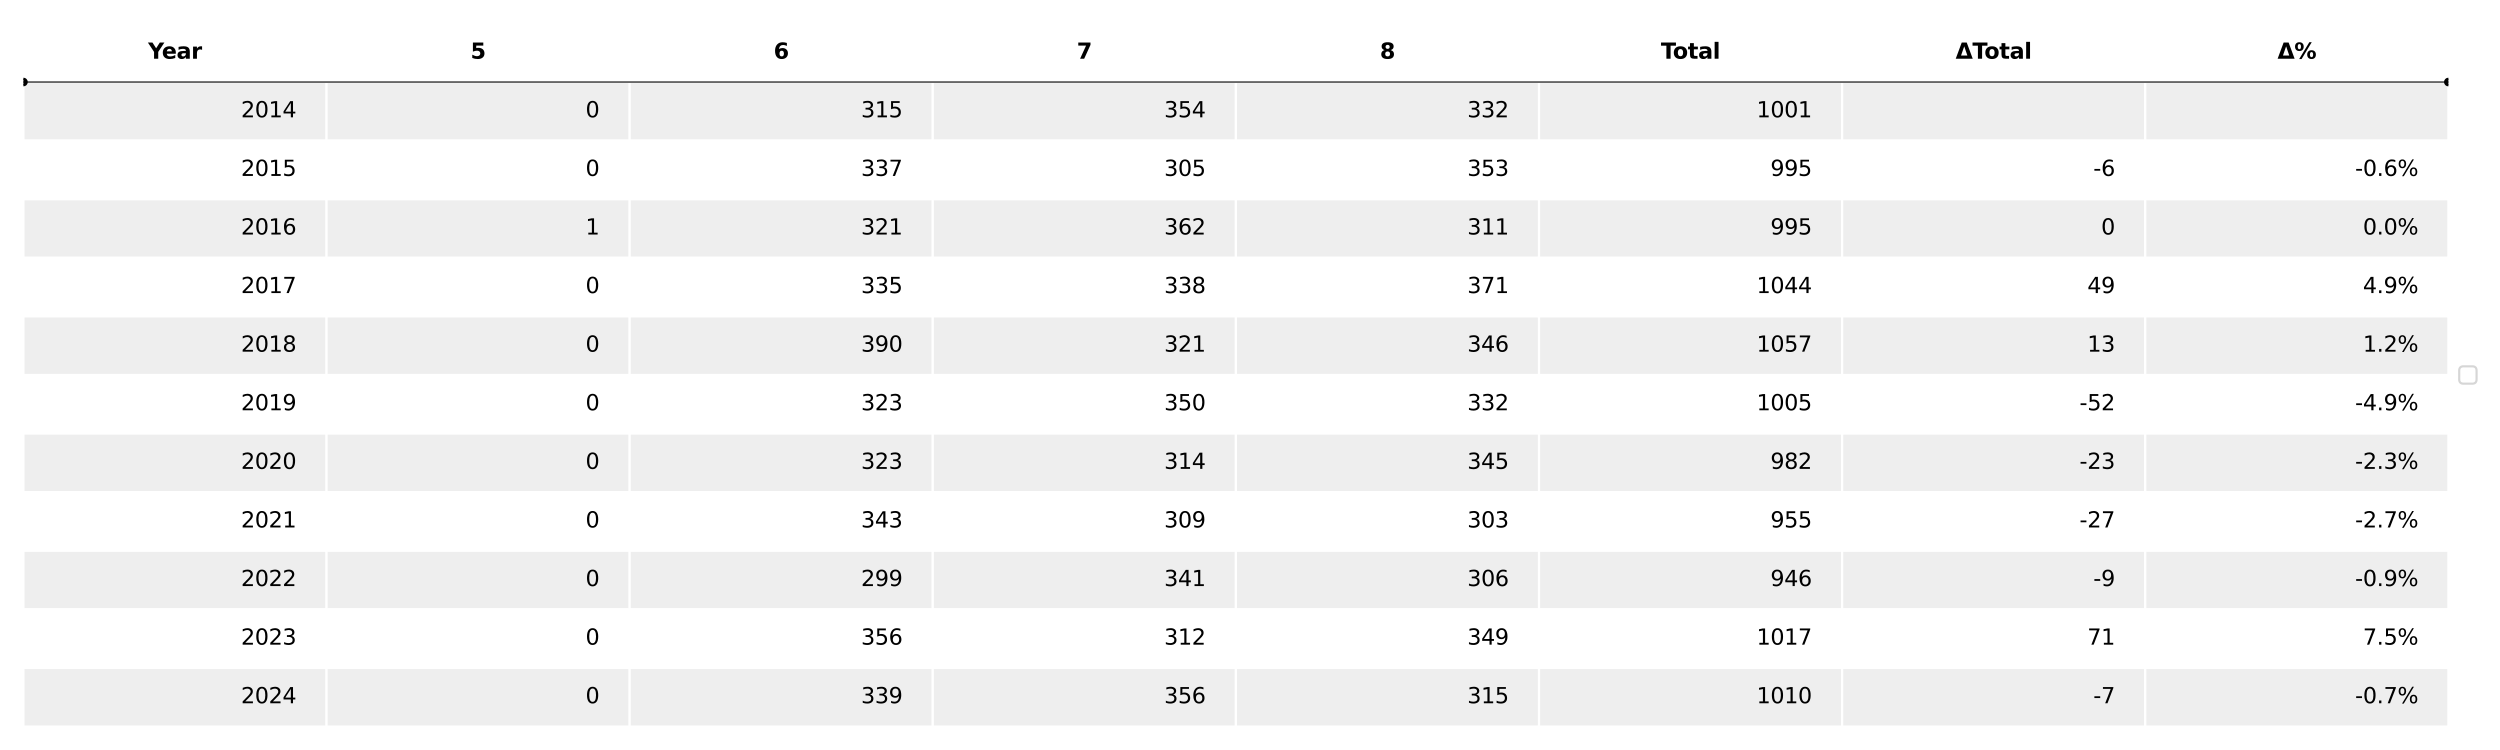 <?xml version="1.0" encoding="utf-8" standalone="no"?>
<!DOCTYPE svg PUBLIC "-//W3C//DTD SVG 1.1//EN"
  "http://www.w3.org/Graphics/SVG/1.1/DTD/svg11.dtd">
<svg xmlns:xlink="http://www.w3.org/1999/xlink" width="1152pt" height="345.6pt" viewBox="0 0 1152 345.6" xmlns="http://www.w3.org/2000/svg" version="1.1">
 <defs>
  <style type="text/css">*{stroke-linejoin: round; stroke-linecap: butt}</style>
 </defs>
 <g id="figure_1">
  <g id="patch_1">
   <path d="M 0 345.6 
L 1152 345.6 
L 1152 0 
L 0 0 
z
" style="fill: #ffffff"/>
  </g>
  <g id="axes_1">
   <g id="table_1">
    <g id="patch_2">
     <path d="M 10.8 37.8 
L 150.475 37.8 
L 150.475 10.8 
L 10.8 10.8 
z
" style="fill: #ffffff; stroke: #ffffff; stroke-linejoin: miter"/>
    </g>
    <g id="text_1">
     <!-- Year -->
     <g transform="translate(68.242 27.059) scale(0.1 -0.1)">
      <defs>
       <path id="DejaVuSans-Bold-59" d="M -63 4666 
L 1253 4666 
L 2316 3003 
L 3378 4666 
L 4697 4666 
L 2919 1966 
L 2919 0 
L 1716 0 
L 1716 1966 
L -63 4666 
z
" transform="scale(0.016)"/>
       <path id="DejaVuSans-Bold-65" d="M 4031 1759 
L 4031 1441 
L 1416 1441 
Q 1456 1047 1700 850 
Q 1944 653 2381 653 
Q 2734 653 3104 758 
Q 3475 863 3866 1075 
L 3866 213 
Q 3469 63 3072 -14 
Q 2675 -91 2278 -91 
Q 1328 -91 801 392 
Q 275 875 275 1747 
Q 275 2603 792 3093 
Q 1309 3584 2216 3584 
Q 3041 3584 3536 3087 
Q 4031 2591 4031 1759 
z
M 2881 2131 
Q 2881 2450 2695 2645 
Q 2509 2841 2209 2841 
Q 1884 2841 1681 2658 
Q 1478 2475 1428 2131 
L 2881 2131 
z
" transform="scale(0.016)"/>
       <path id="DejaVuSans-Bold-61" d="M 2106 1575 
Q 1756 1575 1579 1456 
Q 1403 1338 1403 1106 
Q 1403 894 1545 773 
Q 1688 653 1941 653 
Q 2256 653 2472 879 
Q 2688 1106 2688 1447 
L 2688 1575 
L 2106 1575 
z
M 3816 1997 
L 3816 0 
L 2688 0 
L 2688 519 
Q 2463 200 2181 54 
Q 1900 -91 1497 -91 
Q 953 -91 614 226 
Q 275 544 275 1050 
Q 275 1666 698 1953 
Q 1122 2241 2028 2241 
L 2688 2241 
L 2688 2328 
Q 2688 2594 2478 2717 
Q 2269 2841 1825 2841 
Q 1466 2841 1156 2769 
Q 847 2697 581 2553 
L 581 3406 
Q 941 3494 1303 3539 
Q 1666 3584 2028 3584 
Q 2975 3584 3395 3211 
Q 3816 2838 3816 1997 
z
" transform="scale(0.016)"/>
       <path id="DejaVuSans-Bold-72" d="M 3138 2547 
Q 2991 2616 2845 2648 
Q 2700 2681 2553 2681 
Q 2122 2681 1889 2404 
Q 1656 2128 1656 1613 
L 1656 0 
L 538 0 
L 538 3500 
L 1656 3500 
L 1656 2925 
Q 1872 3269 2151 3426 
Q 2431 3584 2822 3584 
Q 2878 3584 2943 3579 
Q 3009 3575 3134 3559 
L 3138 2547 
z
" transform="scale(0.016)"/>
      </defs>
      <use xlink:href="#DejaVuSans-Bold-59"/>
      <use xlink:href="#DejaVuSans-Bold-65" x="63.287"/>
      <use xlink:href="#DejaVuSans-Bold-61" x="131.109"/>
      <use xlink:href="#DejaVuSans-Bold-72" x="198.59"/>
     </g>
    </g>
    <g id="patch_3">
     <path d="M 150.475 37.8 
L 290.15 37.8 
L 290.15 10.8 
L 150.475 10.8 
z
" style="fill: #ffffff; stroke: #ffffff; stroke-linejoin: miter"/>
    </g>
    <g id="text_2">
     <!-- 5 -->
     <g transform="translate(216.834 27.059) scale(0.1 -0.1)">
      <defs>
       <path id="DejaVuSans-Bold-35" d="M 678 4666 
L 3669 4666 
L 3669 3781 
L 1638 3781 
L 1638 3059 
Q 1775 3097 1914 3117 
Q 2053 3138 2203 3138 
Q 3056 3138 3531 2711 
Q 4006 2284 4006 1522 
Q 4006 766 3489 337 
Q 2972 -91 2053 -91 
Q 1656 -91 1267 -14 
Q 878 63 494 219 
L 494 1166 
Q 875 947 1217 837 
Q 1559 728 1863 728 
Q 2300 728 2551 942 
Q 2803 1156 2803 1522 
Q 2803 1891 2551 2103 
Q 2300 2316 1863 2316 
Q 1603 2316 1309 2248 
Q 1016 2181 678 2041 
L 678 4666 
z
" transform="scale(0.016)"/>
      </defs>
      <use xlink:href="#DejaVuSans-Bold-35"/>
     </g>
    </g>
    <g id="patch_4">
     <path d="M 290.15 37.8 
L 429.825 37.8 
L 429.825 10.8 
L 290.15 10.8 
z
" style="fill: #ffffff; stroke: #ffffff; stroke-linejoin: miter"/>
    </g>
    <g id="text_3">
     <!-- 6 -->
     <g transform="translate(356.509 27.059) scale(0.1 -0.1)">
      <defs>
       <path id="DejaVuSans-Bold-36" d="M 2316 2303 
Q 2000 2303 1842 2098 
Q 1684 1894 1684 1484 
Q 1684 1075 1842 870 
Q 2000 666 2316 666 
Q 2634 666 2792 870 
Q 2950 1075 2950 1484 
Q 2950 1894 2792 2098 
Q 2634 2303 2316 2303 
z
M 3803 4544 
L 3803 3681 
Q 3506 3822 3243 3889 
Q 2981 3956 2731 3956 
Q 2194 3956 1894 3657 
Q 1594 3359 1544 2772 
Q 1750 2925 1990 3001 
Q 2231 3078 2516 3078 
Q 3231 3078 3670 2659 
Q 4109 2241 4109 1563 
Q 4109 813 3618 361 
Q 3128 -91 2303 -91 
Q 1394 -91 895 523 
Q 397 1138 397 2266 
Q 397 3422 980 4083 
Q 1563 4744 2578 4744 
Q 2900 4744 3203 4694 
Q 3506 4644 3803 4544 
z
" transform="scale(0.016)"/>
      </defs>
      <use xlink:href="#DejaVuSans-Bold-36"/>
     </g>
    </g>
    <g id="patch_5">
     <path d="M 429.825 37.8 
L 569.5 37.8 
L 569.5 10.8 
L 429.825 10.8 
z
" style="fill: #ffffff; stroke: #ffffff; stroke-linejoin: miter"/>
    </g>
    <g id="text_4">
     <!-- 7 -->
     <g transform="translate(496.184 27.059) scale(0.1 -0.1)">
      <defs>
       <path id="DejaVuSans-Bold-37" d="M 428 4666 
L 3944 4666 
L 3944 3988 
L 2125 0 
L 953 0 
L 2675 3781 
L 428 3781 
L 428 4666 
z
" transform="scale(0.016)"/>
      </defs>
      <use xlink:href="#DejaVuSans-Bold-37"/>
     </g>
    </g>
    <g id="patch_6">
     <path d="M 569.5 37.8 
L 709.175 37.8 
L 709.175 10.8 
L 569.5 10.8 
z
" style="fill: #ffffff; stroke: #ffffff; stroke-linejoin: miter"/>
    </g>
    <g id="text_5">
     <!-- 8 -->
     <g transform="translate(635.859 27.059) scale(0.1 -0.1)">
      <defs>
       <path id="DejaVuSans-Bold-38" d="M 2228 2088 
Q 1891 2088 1709 1903 
Q 1528 1719 1528 1375 
Q 1528 1031 1709 848 
Q 1891 666 2228 666 
Q 2563 666 2741 848 
Q 2919 1031 2919 1375 
Q 2919 1722 2741 1905 
Q 2563 2088 2228 2088 
z
M 1350 2484 
Q 925 2613 709 2878 
Q 494 3144 494 3541 
Q 494 4131 934 4440 
Q 1375 4750 2228 4750 
Q 3075 4750 3515 4442 
Q 3956 4134 3956 3541 
Q 3956 3144 3739 2878 
Q 3522 2613 3097 2484 
Q 3572 2353 3814 2058 
Q 4056 1763 4056 1313 
Q 4056 619 3595 264 
Q 3134 -91 2228 -91 
Q 1319 -91 855 264 
Q 391 619 391 1313 
Q 391 1763 633 2058 
Q 875 2353 1350 2484 
z
M 1631 3419 
Q 1631 3141 1786 2991 
Q 1941 2841 2228 2841 
Q 2509 2841 2662 2991 
Q 2816 3141 2816 3419 
Q 2816 3697 2662 3845 
Q 2509 3994 2228 3994 
Q 1941 3994 1786 3844 
Q 1631 3694 1631 3419 
z
" transform="scale(0.016)"/>
      </defs>
      <use xlink:href="#DejaVuSans-Bold-38"/>
     </g>
    </g>
    <g id="patch_7">
     <path d="M 709.175 37.8 
L 848.85 37.8 
L 848.85 10.8 
L 709.175 10.8 
z
" style="fill: #ffffff; stroke: #ffffff; stroke-linejoin: miter"/>
    </g>
    <g id="text_6">
     <!-- Total -->
     <g transform="translate(765.351 27.059) scale(0.1 -0.1)">
      <defs>
       <path id="DejaVuSans-Bold-54" d="M 31 4666 
L 4331 4666 
L 4331 3756 
L 2784 3756 
L 2784 0 
L 1581 0 
L 1581 3756 
L 31 3756 
L 31 4666 
z
" transform="scale(0.016)"/>
       <path id="DejaVuSans-Bold-6f" d="M 2203 2784 
Q 1831 2784 1636 2517 
Q 1441 2250 1441 1747 
Q 1441 1244 1636 976 
Q 1831 709 2203 709 
Q 2569 709 2762 976 
Q 2956 1244 2956 1747 
Q 2956 2250 2762 2517 
Q 2569 2784 2203 2784 
z
M 2203 3584 
Q 3106 3584 3614 3096 
Q 4122 2609 4122 1747 
Q 4122 884 3614 396 
Q 3106 -91 2203 -91 
Q 1297 -91 786 396 
Q 275 884 275 1747 
Q 275 2609 786 3096 
Q 1297 3584 2203 3584 
z
" transform="scale(0.016)"/>
       <path id="DejaVuSans-Bold-74" d="M 1759 4494 
L 1759 3500 
L 2913 3500 
L 2913 2700 
L 1759 2700 
L 1759 1216 
Q 1759 972 1856 886 
Q 1953 800 2241 800 
L 2816 800 
L 2816 0 
L 1856 0 
Q 1194 0 917 276 
Q 641 553 641 1216 
L 641 2700 
L 84 2700 
L 84 3500 
L 641 3500 
L 641 4494 
L 1759 4494 
z
" transform="scale(0.016)"/>
       <path id="DejaVuSans-Bold-6c" d="M 538 4863 
L 1656 4863 
L 1656 0 
L 538 0 
L 538 4863 
z
" transform="scale(0.016)"/>
      </defs>
      <use xlink:href="#DejaVuSans-Bold-54"/>
      <use xlink:href="#DejaVuSans-Bold-6f" x="54.963"/>
      <use xlink:href="#DejaVuSans-Bold-74" x="123.664"/>
      <use xlink:href="#DejaVuSans-Bold-61" x="171.467"/>
      <use xlink:href="#DejaVuSans-Bold-6c" x="238.947"/>
     </g>
    </g>
    <g id="patch_8">
     <path d="M 848.85 37.8 
L 988.525 37.8 
L 988.525 10.8 
L 848.85 10.8 
z
" style="fill: #ffffff; stroke: #ffffff; stroke-linejoin: miter"/>
    </g>
    <g id="text_7">
     <!-- ΔTotal -->
     <g transform="translate(901.156 27.059) scale(0.1 -0.1)">
      <defs>
       <path id="DejaVuSans-Bold-394" d="M 4922 0 
L 31 0 
L 1759 4666 
L 3194 4666 
L 4922 0 
z
M 1559 909 
L 3384 909 
L 2478 3572 
L 1559 909 
z
" transform="scale(0.016)"/>
      </defs>
      <use xlink:href="#DejaVuSans-Bold-394"/>
      <use xlink:href="#DejaVuSans-Bold-54" x="77.393"/>
      <use xlink:href="#DejaVuSans-Bold-6f" x="132.355"/>
      <use xlink:href="#DejaVuSans-Bold-74" x="201.057"/>
      <use xlink:href="#DejaVuSans-Bold-61" x="248.859"/>
      <use xlink:href="#DejaVuSans-Bold-6c" x="316.34"/>
     </g>
    </g>
    <g id="patch_9">
     <path d="M 988.525 37.8 
L 1128.2 37.8 
L 1128.2 10.8 
L 988.525 10.8 
z
" style="fill: #ffffff; stroke: #ffffff; stroke-linejoin: miter"/>
    </g>
    <g id="text_8">
     <!-- Δ% -->
     <g transform="translate(1049.483 27.059) scale(0.1 -0.1)">
      <defs>
       <path id="DejaVuSans-Bold-25" d="M 4959 1925 
Q 4738 1925 4616 1733 
Q 4494 1541 4494 1184 
Q 4494 825 4614 633 
Q 4734 441 4959 441 
Q 5184 441 5303 633 
Q 5422 825 5422 1184 
Q 5422 1541 5301 1733 
Q 5181 1925 4959 1925 
z
M 4959 2450 
Q 5541 2450 5875 2112 
Q 6209 1775 6209 1184 
Q 6209 594 5875 251 
Q 5541 -91 4959 -91 
Q 4378 -91 4042 251 
Q 3706 594 3706 1184 
Q 3706 1772 4042 2111 
Q 4378 2450 4959 2450 
z
M 2094 -91 
L 1403 -91 
L 4319 4750 
L 5013 4750 
L 2094 -91 
z
M 1453 4750 
Q 2034 4750 2367 4411 
Q 2700 4072 2700 3481 
Q 2700 2891 2367 2550 
Q 2034 2209 1453 2209 
Q 872 2209 539 2550 
Q 206 2891 206 3481 
Q 206 4072 539 4411 
Q 872 4750 1453 4750 
z
M 1453 4225 
Q 1228 4225 1106 4031 
Q 984 3838 984 3481 
Q 984 3122 1106 2926 
Q 1228 2731 1453 2731 
Q 1678 2731 1798 2926 
Q 1919 3122 1919 3481 
Q 1919 3838 1797 4031 
Q 1675 4225 1453 4225 
z
" transform="scale(0.016)"/>
      </defs>
      <use xlink:href="#DejaVuSans-Bold-394"/>
      <use xlink:href="#DejaVuSans-Bold-25" x="77.393"/>
     </g>
    </g>
    <g id="patch_10">
     <path d="M 10.8 64.8 
L 150.475 64.8 
L 150.475 37.8 
L 10.8 37.8 
z
" style="fill: #eeeeee; stroke: #ffffff; stroke-linejoin: miter"/>
    </g>
    <g id="text_9">
     <!-- 2014 -->
     <g transform="translate(111.058 54.059) scale(0.1 -0.1)">
      <defs>
       <path id="DejaVuSans-32" d="M 1228 531 
L 3431 531 
L 3431 0 
L 469 0 
L 469 531 
Q 828 903 1448 1529 
Q 2069 2156 2228 2338 
Q 2531 2678 2651 2914 
Q 2772 3150 2772 3378 
Q 2772 3750 2511 3984 
Q 2250 4219 1831 4219 
Q 1534 4219 1204 4116 
Q 875 4013 500 3803 
L 500 4441 
Q 881 4594 1212 4672 
Q 1544 4750 1819 4750 
Q 2544 4750 2975 4387 
Q 3406 4025 3406 3419 
Q 3406 3131 3298 2873 
Q 3191 2616 2906 2266 
Q 2828 2175 2409 1742 
Q 1991 1309 1228 531 
z
" transform="scale(0.016)"/>
       <path id="DejaVuSans-30" d="M 2034 4250 
Q 1547 4250 1301 3770 
Q 1056 3291 1056 2328 
Q 1056 1369 1301 889 
Q 1547 409 2034 409 
Q 2525 409 2770 889 
Q 3016 1369 3016 2328 
Q 3016 3291 2770 3770 
Q 2525 4250 2034 4250 
z
M 2034 4750 
Q 2819 4750 3233 4129 
Q 3647 3509 3647 2328 
Q 3647 1150 3233 529 
Q 2819 -91 2034 -91 
Q 1250 -91 836 529 
Q 422 1150 422 2328 
Q 422 3509 836 4129 
Q 1250 4750 2034 4750 
z
" transform="scale(0.016)"/>
       <path id="DejaVuSans-31" d="M 794 531 
L 1825 531 
L 1825 4091 
L 703 3866 
L 703 4441 
L 1819 4666 
L 2450 4666 
L 2450 531 
L 3481 531 
L 3481 0 
L 794 0 
L 794 531 
z
" transform="scale(0.016)"/>
       <path id="DejaVuSans-34" d="M 2419 4116 
L 825 1625 
L 2419 1625 
L 2419 4116 
z
M 2253 4666 
L 3047 4666 
L 3047 1625 
L 3713 1625 
L 3713 1100 
L 3047 1100 
L 3047 0 
L 2419 0 
L 2419 1100 
L 313 1100 
L 313 1709 
L 2253 4666 
z
" transform="scale(0.016)"/>
      </defs>
      <use xlink:href="#DejaVuSans-32"/>
      <use xlink:href="#DejaVuSans-30" x="63.623"/>
      <use xlink:href="#DejaVuSans-31" x="127.246"/>
      <use xlink:href="#DejaVuSans-34" x="190.869"/>
     </g>
    </g>
    <g id="patch_11">
     <path d="M 150.475 64.8 
L 290.15 64.8 
L 290.15 37.8 
L 150.475 37.8 
z
" style="fill: #eeeeee; stroke: #ffffff; stroke-linejoin: miter"/>
    </g>
    <g id="text_10">
     <!-- 0 -->
     <g transform="translate(269.82 54.059) scale(0.1 -0.1)">
      <use xlink:href="#DejaVuSans-30"/>
     </g>
    </g>
    <g id="patch_12">
     <path d="M 290.15 64.8 
L 429.825 64.8 
L 429.825 37.8 
L 290.15 37.8 
z
" style="fill: #eeeeee; stroke: #ffffff; stroke-linejoin: miter"/>
    </g>
    <g id="text_11">
     <!-- 315 -->
     <g transform="translate(396.77 54.059) scale(0.1 -0.1)">
      <defs>
       <path id="DejaVuSans-33" d="M 2597 2516 
Q 3050 2419 3304 2112 
Q 3559 1806 3559 1356 
Q 3559 666 3084 287 
Q 2609 -91 1734 -91 
Q 1441 -91 1130 -33 
Q 819 25 488 141 
L 488 750 
Q 750 597 1062 519 
Q 1375 441 1716 441 
Q 2309 441 2620 675 
Q 2931 909 2931 1356 
Q 2931 1769 2642 2001 
Q 2353 2234 1838 2234 
L 1294 2234 
L 1294 2753 
L 1863 2753 
Q 2328 2753 2575 2939 
Q 2822 3125 2822 3475 
Q 2822 3834 2567 4026 
Q 2313 4219 1838 4219 
Q 1578 4219 1281 4162 
Q 984 4106 628 3988 
L 628 4550 
Q 988 4650 1302 4700 
Q 1616 4750 1894 4750 
Q 2613 4750 3031 4423 
Q 3450 4097 3450 3541 
Q 3450 3153 3228 2886 
Q 3006 2619 2597 2516 
z
" transform="scale(0.016)"/>
       <path id="DejaVuSans-35" d="M 691 4666 
L 3169 4666 
L 3169 4134 
L 1269 4134 
L 1269 2991 
Q 1406 3038 1543 3061 
Q 1681 3084 1819 3084 
Q 2600 3084 3056 2656 
Q 3513 2228 3513 1497 
Q 3513 744 3044 326 
Q 2575 -91 1722 -91 
Q 1428 -91 1123 -41 
Q 819 9 494 109 
L 494 744 
Q 775 591 1075 516 
Q 1375 441 1709 441 
Q 2250 441 2565 725 
Q 2881 1009 2881 1497 
Q 2881 1984 2565 2268 
Q 2250 2553 1709 2553 
Q 1456 2553 1204 2497 
Q 953 2441 691 2322 
L 691 4666 
z
" transform="scale(0.016)"/>
      </defs>
      <use xlink:href="#DejaVuSans-33"/>
      <use xlink:href="#DejaVuSans-31" x="63.623"/>
      <use xlink:href="#DejaVuSans-35" x="127.246"/>
     </g>
    </g>
    <g id="patch_13">
     <path d="M 429.825 64.8 
L 569.5 64.8 
L 569.5 37.8 
L 429.825 37.8 
z
" style="fill: #eeeeee; stroke: #ffffff; stroke-linejoin: miter"/>
    </g>
    <g id="text_12">
     <!-- 354 -->
     <g transform="translate(536.445 54.059) scale(0.1 -0.1)">
      <use xlink:href="#DejaVuSans-33"/>
      <use xlink:href="#DejaVuSans-35" x="63.623"/>
      <use xlink:href="#DejaVuSans-34" x="127.246"/>
     </g>
    </g>
    <g id="patch_14">
     <path d="M 569.5 64.8 
L 709.175 64.8 
L 709.175 37.8 
L 569.5 37.8 
z
" style="fill: #eeeeee; stroke: #ffffff; stroke-linejoin: miter"/>
    </g>
    <g id="text_13">
     <!-- 332 -->
     <g transform="translate(676.12 54.059) scale(0.1 -0.1)">
      <use xlink:href="#DejaVuSans-33"/>
      <use xlink:href="#DejaVuSans-33" x="63.623"/>
      <use xlink:href="#DejaVuSans-32" x="127.246"/>
     </g>
    </g>
    <g id="patch_15">
     <path d="M 709.175 64.8 
L 848.85 64.8 
L 848.85 37.8 
L 709.175 37.8 
z
" style="fill: #eeeeee; stroke: #ffffff; stroke-linejoin: miter"/>
    </g>
    <g id="text_14">
     <!-- 1001 -->
     <g transform="translate(809.433 54.059) scale(0.1 -0.1)">
      <use xlink:href="#DejaVuSans-31"/>
      <use xlink:href="#DejaVuSans-30" x="63.623"/>
      <use xlink:href="#DejaVuSans-30" x="127.246"/>
      <use xlink:href="#DejaVuSans-31" x="190.869"/>
     </g>
    </g>
    <g id="patch_16">
     <path d="M 848.85 64.8 
L 988.525 64.8 
L 988.525 37.8 
L 848.85 37.8 
z
" style="fill: #eeeeee; stroke: #ffffff; stroke-linejoin: miter"/>
    </g>
    <g id="patch_17">
     <path d="M 988.525 64.8 
L 1128.2 64.8 
L 1128.2 37.8 
L 988.525 37.8 
z
" style="fill: #eeeeee; stroke: #ffffff; stroke-linejoin: miter"/>
    </g>
    <g id="patch_18">
     <path d="M 10.8 91.8 
L 150.475 91.8 
L 150.475 64.8 
L 10.8 64.8 
z
" style="fill: #ffffff; stroke: #ffffff; stroke-linejoin: miter"/>
    </g>
    <g id="text_15">
     <!-- 2015 -->
     <g transform="translate(111.058 81.059) scale(0.1 -0.1)">
      <use xlink:href="#DejaVuSans-32"/>
      <use xlink:href="#DejaVuSans-30" x="63.623"/>
      <use xlink:href="#DejaVuSans-31" x="127.246"/>
      <use xlink:href="#DejaVuSans-35" x="190.869"/>
     </g>
    </g>
    <g id="patch_19">
     <path d="M 150.475 91.8 
L 290.15 91.8 
L 290.15 64.8 
L 150.475 64.8 
z
" style="fill: #ffffff; stroke: #ffffff; stroke-linejoin: miter"/>
    </g>
    <g id="text_16">
     <!-- 0 -->
     <g transform="translate(269.82 81.059) scale(0.1 -0.1)">
      <use xlink:href="#DejaVuSans-30"/>
     </g>
    </g>
    <g id="patch_20">
     <path d="M 290.15 91.8 
L 429.825 91.8 
L 429.825 64.8 
L 290.15 64.8 
z
" style="fill: #ffffff; stroke: #ffffff; stroke-linejoin: miter"/>
    </g>
    <g id="text_17">
     <!-- 337 -->
     <g transform="translate(396.77 81.059) scale(0.1 -0.1)">
      <defs>
       <path id="DejaVuSans-37" d="M 525 4666 
L 3525 4666 
L 3525 4397 
L 1831 0 
L 1172 0 
L 2766 4134 
L 525 4134 
L 525 4666 
z
" transform="scale(0.016)"/>
      </defs>
      <use xlink:href="#DejaVuSans-33"/>
      <use xlink:href="#DejaVuSans-33" x="63.623"/>
      <use xlink:href="#DejaVuSans-37" x="127.246"/>
     </g>
    </g>
    <g id="patch_21">
     <path d="M 429.825 91.8 
L 569.5 91.8 
L 569.5 64.8 
L 429.825 64.8 
z
" style="fill: #ffffff; stroke: #ffffff; stroke-linejoin: miter"/>
    </g>
    <g id="text_18">
     <!-- 305 -->
     <g transform="translate(536.445 81.059) scale(0.1 -0.1)">
      <use xlink:href="#DejaVuSans-33"/>
      <use xlink:href="#DejaVuSans-30" x="63.623"/>
      <use xlink:href="#DejaVuSans-35" x="127.246"/>
     </g>
    </g>
    <g id="patch_22">
     <path d="M 569.5 91.8 
L 709.175 91.8 
L 709.175 64.8 
L 569.5 64.8 
z
" style="fill: #ffffff; stroke: #ffffff; stroke-linejoin: miter"/>
    </g>
    <g id="text_19">
     <!-- 353 -->
     <g transform="translate(676.12 81.059) scale(0.1 -0.1)">
      <use xlink:href="#DejaVuSans-33"/>
      <use xlink:href="#DejaVuSans-35" x="63.623"/>
      <use xlink:href="#DejaVuSans-33" x="127.246"/>
     </g>
    </g>
    <g id="patch_23">
     <path d="M 709.175 91.8 
L 848.85 91.8 
L 848.85 64.8 
L 709.175 64.8 
z
" style="fill: #ffffff; stroke: #ffffff; stroke-linejoin: miter"/>
    </g>
    <g id="text_20">
     <!-- 995 -->
     <g transform="translate(815.795 81.059) scale(0.1 -0.1)">
      <defs>
       <path id="DejaVuSans-39" d="M 703 97 
L 703 672 
Q 941 559 1184 500 
Q 1428 441 1663 441 
Q 2288 441 2617 861 
Q 2947 1281 2994 2138 
Q 2813 1869 2534 1725 
Q 2256 1581 1919 1581 
Q 1219 1581 811 2004 
Q 403 2428 403 3163 
Q 403 3881 828 4315 
Q 1253 4750 1959 4750 
Q 2769 4750 3195 4129 
Q 3622 3509 3622 2328 
Q 3622 1225 3098 567 
Q 2575 -91 1691 -91 
Q 1453 -91 1209 -44 
Q 966 3 703 97 
z
M 1959 2075 
Q 2384 2075 2632 2365 
Q 2881 2656 2881 3163 
Q 2881 3666 2632 3958 
Q 2384 4250 1959 4250 
Q 1534 4250 1286 3958 
Q 1038 3666 1038 3163 
Q 1038 2656 1286 2365 
Q 1534 2075 1959 2075 
z
" transform="scale(0.016)"/>
      </defs>
      <use xlink:href="#DejaVuSans-39"/>
      <use xlink:href="#DejaVuSans-39" x="63.623"/>
      <use xlink:href="#DejaVuSans-35" x="127.246"/>
     </g>
    </g>
    <g id="patch_24">
     <path d="M 848.85 91.8 
L 988.525 91.8 
L 988.525 64.8 
L 848.85 64.8 
z
" style="fill: #ffffff; stroke: #ffffff; stroke-linejoin: miter"/>
    </g>
    <g id="text_21">
     <!-- -6 -->
     <g transform="translate(964.587 81.059) scale(0.1 -0.1)">
      <defs>
       <path id="DejaVuSans-2d" d="M 313 2009 
L 1997 2009 
L 1997 1497 
L 313 1497 
L 313 2009 
z
" transform="scale(0.016)"/>
       <path id="DejaVuSans-36" d="M 2113 2584 
Q 1688 2584 1439 2293 
Q 1191 2003 1191 1497 
Q 1191 994 1439 701 
Q 1688 409 2113 409 
Q 2538 409 2786 701 
Q 3034 994 3034 1497 
Q 3034 2003 2786 2293 
Q 2538 2584 2113 2584 
z
M 3366 4563 
L 3366 3988 
Q 3128 4100 2886 4159 
Q 2644 4219 2406 4219 
Q 1781 4219 1451 3797 
Q 1122 3375 1075 2522 
Q 1259 2794 1537 2939 
Q 1816 3084 2150 3084 
Q 2853 3084 3261 2657 
Q 3669 2231 3669 1497 
Q 3669 778 3244 343 
Q 2819 -91 2113 -91 
Q 1303 -91 875 529 
Q 447 1150 447 2328 
Q 447 3434 972 4092 
Q 1497 4750 2381 4750 
Q 2619 4750 2861 4703 
Q 3103 4656 3366 4563 
z
" transform="scale(0.016)"/>
      </defs>
      <use xlink:href="#DejaVuSans-2d"/>
      <use xlink:href="#DejaVuSans-36" x="36.084"/>
     </g>
    </g>
    <g id="patch_25">
     <path d="M 988.525 91.8 
L 1128.2 91.8 
L 1128.2 64.8 
L 988.525 64.8 
z
" style="fill: #ffffff; stroke: #ffffff; stroke-linejoin: miter"/>
    </g>
    <g id="text_22">
     <!-- -0.6% -->
     <g transform="translate(1085.22 81.059) scale(0.1 -0.1)">
      <defs>
       <path id="DejaVuSans-2e" d="M 684 794 
L 1344 794 
L 1344 0 
L 684 0 
L 684 794 
z
" transform="scale(0.016)"/>
       <path id="DejaVuSans-25" d="M 4653 2053 
Q 4381 2053 4226 1822 
Q 4072 1591 4072 1178 
Q 4072 772 4226 539 
Q 4381 306 4653 306 
Q 4919 306 5073 539 
Q 5228 772 5228 1178 
Q 5228 1588 5073 1820 
Q 4919 2053 4653 2053 
z
M 4653 2450 
Q 5147 2450 5437 2106 
Q 5728 1763 5728 1178 
Q 5728 594 5436 251 
Q 5144 -91 4653 -91 
Q 4153 -91 3862 251 
Q 3572 594 3572 1178 
Q 3572 1766 3864 2108 
Q 4156 2450 4653 2450 
z
M 1428 4353 
Q 1159 4353 1004 4120 
Q 850 3888 850 3481 
Q 850 3069 1003 2837 
Q 1156 2606 1428 2606 
Q 1700 2606 1854 2837 
Q 2009 3069 2009 3481 
Q 2009 3884 1853 4118 
Q 1697 4353 1428 4353 
z
M 4250 4750 
L 4750 4750 
L 1831 -91 
L 1331 -91 
L 4250 4750 
z
M 1428 4750 
Q 1922 4750 2215 4408 
Q 2509 4066 2509 3481 
Q 2509 2891 2217 2550 
Q 1925 2209 1428 2209 
Q 931 2209 642 2551 
Q 353 2894 353 3481 
Q 353 4063 643 4406 
Q 934 4750 1428 4750 
z
" transform="scale(0.016)"/>
      </defs>
      <use xlink:href="#DejaVuSans-2d"/>
      <use xlink:href="#DejaVuSans-30" x="36.084"/>
      <use xlink:href="#DejaVuSans-2e" x="99.707"/>
      <use xlink:href="#DejaVuSans-36" x="131.494"/>
      <use xlink:href="#DejaVuSans-25" x="195.117"/>
     </g>
    </g>
    <g id="patch_26">
     <path d="M 10.8 118.8 
L 150.475 118.8 
L 150.475 91.8 
L 10.8 91.8 
z
" style="fill: #eeeeee; stroke: #ffffff; stroke-linejoin: miter"/>
    </g>
    <g id="text_23">
     <!-- 2016 -->
     <g transform="translate(111.058 108.059) scale(0.1 -0.1)">
      <use xlink:href="#DejaVuSans-32"/>
      <use xlink:href="#DejaVuSans-30" x="63.623"/>
      <use xlink:href="#DejaVuSans-31" x="127.246"/>
      <use xlink:href="#DejaVuSans-36" x="190.869"/>
     </g>
    </g>
    <g id="patch_27">
     <path d="M 150.475 118.8 
L 290.15 118.8 
L 290.15 91.8 
L 150.475 91.8 
z
" style="fill: #eeeeee; stroke: #ffffff; stroke-linejoin: miter"/>
    </g>
    <g id="text_24">
     <!-- 1 -->
     <g transform="translate(269.82 108.059) scale(0.1 -0.1)">
      <use xlink:href="#DejaVuSans-31"/>
     </g>
    </g>
    <g id="patch_28">
     <path d="M 290.15 118.8 
L 429.825 118.8 
L 429.825 91.8 
L 290.15 91.8 
z
" style="fill: #eeeeee; stroke: #ffffff; stroke-linejoin: miter"/>
    </g>
    <g id="text_25">
     <!-- 321 -->
     <g transform="translate(396.77 108.059) scale(0.1 -0.1)">
      <use xlink:href="#DejaVuSans-33"/>
      <use xlink:href="#DejaVuSans-32" x="63.623"/>
      <use xlink:href="#DejaVuSans-31" x="127.246"/>
     </g>
    </g>
    <g id="patch_29">
     <path d="M 429.825 118.8 
L 569.5 118.8 
L 569.5 91.8 
L 429.825 91.8 
z
" style="fill: #eeeeee; stroke: #ffffff; stroke-linejoin: miter"/>
    </g>
    <g id="text_26">
     <!-- 362 -->
     <g transform="translate(536.445 108.059) scale(0.1 -0.1)">
      <use xlink:href="#DejaVuSans-33"/>
      <use xlink:href="#DejaVuSans-36" x="63.623"/>
      <use xlink:href="#DejaVuSans-32" x="127.246"/>
     </g>
    </g>
    <g id="patch_30">
     <path d="M 569.5 118.8 
L 709.175 118.8 
L 709.175 91.8 
L 569.5 91.8 
z
" style="fill: #eeeeee; stroke: #ffffff; stroke-linejoin: miter"/>
    </g>
    <g id="text_27">
     <!-- 311 -->
     <g transform="translate(676.12 108.059) scale(0.1 -0.1)">
      <use xlink:href="#DejaVuSans-33"/>
      <use xlink:href="#DejaVuSans-31" x="63.623"/>
      <use xlink:href="#DejaVuSans-31" x="127.246"/>
     </g>
    </g>
    <g id="patch_31">
     <path d="M 709.175 118.8 
L 848.85 118.8 
L 848.85 91.8 
L 709.175 91.8 
z
" style="fill: #eeeeee; stroke: #ffffff; stroke-linejoin: miter"/>
    </g>
    <g id="text_28">
     <!-- 995 -->
     <g transform="translate(815.795 108.059) scale(0.1 -0.1)">
      <use xlink:href="#DejaVuSans-39"/>
      <use xlink:href="#DejaVuSans-39" x="63.623"/>
      <use xlink:href="#DejaVuSans-35" x="127.246"/>
     </g>
    </g>
    <g id="patch_32">
     <path d="M 848.85 118.8 
L 988.525 118.8 
L 988.525 91.8 
L 848.85 91.8 
z
" style="fill: #eeeeee; stroke: #ffffff; stroke-linejoin: miter"/>
    </g>
    <g id="text_29">
     <!-- 0 -->
     <g transform="translate(968.195 108.059) scale(0.1 -0.1)">
      <use xlink:href="#DejaVuSans-30"/>
     </g>
    </g>
    <g id="patch_33">
     <path d="M 988.525 118.8 
L 1128.2 118.8 
L 1128.2 91.8 
L 988.525 91.8 
z
" style="fill: #eeeeee; stroke: #ffffff; stroke-linejoin: miter"/>
    </g>
    <g id="text_30">
     <!-- 0.0% -->
     <g transform="translate(1088.828 108.059) scale(0.1 -0.1)">
      <use xlink:href="#DejaVuSans-30"/>
      <use xlink:href="#DejaVuSans-2e" x="63.623"/>
      <use xlink:href="#DejaVuSans-30" x="95.41"/>
      <use xlink:href="#DejaVuSans-25" x="159.033"/>
     </g>
    </g>
    <g id="patch_34">
     <path d="M 10.8 145.8 
L 150.475 145.8 
L 150.475 118.8 
L 10.8 118.8 
z
" style="fill: #ffffff; stroke: #ffffff; stroke-linejoin: miter"/>
    </g>
    <g id="text_31">
     <!-- 2017 -->
     <g transform="translate(111.058 135.059) scale(0.1 -0.1)">
      <use xlink:href="#DejaVuSans-32"/>
      <use xlink:href="#DejaVuSans-30" x="63.623"/>
      <use xlink:href="#DejaVuSans-31" x="127.246"/>
      <use xlink:href="#DejaVuSans-37" x="190.869"/>
     </g>
    </g>
    <g id="patch_35">
     <path d="M 150.475 145.8 
L 290.15 145.8 
L 290.15 118.8 
L 150.475 118.8 
z
" style="fill: #ffffff; stroke: #ffffff; stroke-linejoin: miter"/>
    </g>
    <g id="text_32">
     <!-- 0 -->
     <g transform="translate(269.82 135.059) scale(0.1 -0.1)">
      <use xlink:href="#DejaVuSans-30"/>
     </g>
    </g>
    <g id="patch_36">
     <path d="M 290.15 145.8 
L 429.825 145.8 
L 429.825 118.8 
L 290.15 118.8 
z
" style="fill: #ffffff; stroke: #ffffff; stroke-linejoin: miter"/>
    </g>
    <g id="text_33">
     <!-- 335 -->
     <g transform="translate(396.77 135.059) scale(0.1 -0.1)">
      <use xlink:href="#DejaVuSans-33"/>
      <use xlink:href="#DejaVuSans-33" x="63.623"/>
      <use xlink:href="#DejaVuSans-35" x="127.246"/>
     </g>
    </g>
    <g id="patch_37">
     <path d="M 429.825 145.8 
L 569.5 145.8 
L 569.5 118.8 
L 429.825 118.8 
z
" style="fill: #ffffff; stroke: #ffffff; stroke-linejoin: miter"/>
    </g>
    <g id="text_34">
     <!-- 338 -->
     <g transform="translate(536.445 135.059) scale(0.1 -0.1)">
      <defs>
       <path id="DejaVuSans-38" d="M 2034 2216 
Q 1584 2216 1326 1975 
Q 1069 1734 1069 1313 
Q 1069 891 1326 650 
Q 1584 409 2034 409 
Q 2484 409 2743 651 
Q 3003 894 3003 1313 
Q 3003 1734 2745 1975 
Q 2488 2216 2034 2216 
z
M 1403 2484 
Q 997 2584 770 2862 
Q 544 3141 544 3541 
Q 544 4100 942 4425 
Q 1341 4750 2034 4750 
Q 2731 4750 3128 4425 
Q 3525 4100 3525 3541 
Q 3525 3141 3298 2862 
Q 3072 2584 2669 2484 
Q 3125 2378 3379 2068 
Q 3634 1759 3634 1313 
Q 3634 634 3220 271 
Q 2806 -91 2034 -91 
Q 1263 -91 848 271 
Q 434 634 434 1313 
Q 434 1759 690 2068 
Q 947 2378 1403 2484 
z
M 1172 3481 
Q 1172 3119 1398 2916 
Q 1625 2713 2034 2713 
Q 2441 2713 2670 2916 
Q 2900 3119 2900 3481 
Q 2900 3844 2670 4047 
Q 2441 4250 2034 4250 
Q 1625 4250 1398 4047 
Q 1172 3844 1172 3481 
z
" transform="scale(0.016)"/>
      </defs>
      <use xlink:href="#DejaVuSans-33"/>
      <use xlink:href="#DejaVuSans-33" x="63.623"/>
      <use xlink:href="#DejaVuSans-38" x="127.246"/>
     </g>
    </g>
    <g id="patch_38">
     <path d="M 569.5 145.8 
L 709.175 145.8 
L 709.175 118.8 
L 569.5 118.8 
z
" style="fill: #ffffff; stroke: #ffffff; stroke-linejoin: miter"/>
    </g>
    <g id="text_35">
     <!-- 371 -->
     <g transform="translate(676.12 135.059) scale(0.1 -0.1)">
      <use xlink:href="#DejaVuSans-33"/>
      <use xlink:href="#DejaVuSans-37" x="63.623"/>
      <use xlink:href="#DejaVuSans-31" x="127.246"/>
     </g>
    </g>
    <g id="patch_39">
     <path d="M 709.175 145.8 
L 848.85 145.8 
L 848.85 118.8 
L 709.175 118.8 
z
" style="fill: #ffffff; stroke: #ffffff; stroke-linejoin: miter"/>
    </g>
    <g id="text_36">
     <!-- 1044 -->
     <g transform="translate(809.433 135.059) scale(0.1 -0.1)">
      <use xlink:href="#DejaVuSans-31"/>
      <use xlink:href="#DejaVuSans-30" x="63.623"/>
      <use xlink:href="#DejaVuSans-34" x="127.246"/>
      <use xlink:href="#DejaVuSans-34" x="190.869"/>
     </g>
    </g>
    <g id="patch_40">
     <path d="M 848.85 145.8 
L 988.525 145.8 
L 988.525 118.8 
L 848.85 118.8 
z
" style="fill: #ffffff; stroke: #ffffff; stroke-linejoin: miter"/>
    </g>
    <g id="text_37">
     <!-- 49 -->
     <g transform="translate(961.832 135.059) scale(0.1 -0.1)">
      <use xlink:href="#DejaVuSans-34"/>
      <use xlink:href="#DejaVuSans-39" x="63.623"/>
     </g>
    </g>
    <g id="patch_41">
     <path d="M 988.525 145.8 
L 1128.2 145.8 
L 1128.2 118.8 
L 988.525 118.8 
z
" style="fill: #ffffff; stroke: #ffffff; stroke-linejoin: miter"/>
    </g>
    <g id="text_38">
     <!-- 4.9% -->
     <g transform="translate(1088.828 135.059) scale(0.1 -0.1)">
      <use xlink:href="#DejaVuSans-34"/>
      <use xlink:href="#DejaVuSans-2e" x="63.623"/>
      <use xlink:href="#DejaVuSans-39" x="95.41"/>
      <use xlink:href="#DejaVuSans-25" x="159.033"/>
     </g>
    </g>
    <g id="patch_42">
     <path d="M 10.8 172.8 
L 150.475 172.8 
L 150.475 145.8 
L 10.8 145.8 
z
" style="fill: #eeeeee; stroke: #ffffff; stroke-linejoin: miter"/>
    </g>
    <g id="text_39">
     <!-- 2018 -->
     <g transform="translate(111.058 162.059) scale(0.1 -0.1)">
      <use xlink:href="#DejaVuSans-32"/>
      <use xlink:href="#DejaVuSans-30" x="63.623"/>
      <use xlink:href="#DejaVuSans-31" x="127.246"/>
      <use xlink:href="#DejaVuSans-38" x="190.869"/>
     </g>
    </g>
    <g id="patch_43">
     <path d="M 150.475 172.8 
L 290.15 172.8 
L 290.15 145.8 
L 150.475 145.8 
z
" style="fill: #eeeeee; stroke: #ffffff; stroke-linejoin: miter"/>
    </g>
    <g id="text_40">
     <!-- 0 -->
     <g transform="translate(269.82 162.059) scale(0.1 -0.1)">
      <use xlink:href="#DejaVuSans-30"/>
     </g>
    </g>
    <g id="patch_44">
     <path d="M 290.15 172.8 
L 429.825 172.8 
L 429.825 145.8 
L 290.15 145.8 
z
" style="fill: #eeeeee; stroke: #ffffff; stroke-linejoin: miter"/>
    </g>
    <g id="text_41">
     <!-- 390 -->
     <g transform="translate(396.77 162.059) scale(0.1 -0.1)">
      <use xlink:href="#DejaVuSans-33"/>
      <use xlink:href="#DejaVuSans-39" x="63.623"/>
      <use xlink:href="#DejaVuSans-30" x="127.246"/>
     </g>
    </g>
    <g id="patch_45">
     <path d="M 429.825 172.8 
L 569.5 172.8 
L 569.5 145.8 
L 429.825 145.8 
z
" style="fill: #eeeeee; stroke: #ffffff; stroke-linejoin: miter"/>
    </g>
    <g id="text_42">
     <!-- 321 -->
     <g transform="translate(536.445 162.059) scale(0.1 -0.1)">
      <use xlink:href="#DejaVuSans-33"/>
      <use xlink:href="#DejaVuSans-32" x="63.623"/>
      <use xlink:href="#DejaVuSans-31" x="127.246"/>
     </g>
    </g>
    <g id="patch_46">
     <path d="M 569.5 172.8 
L 709.175 172.8 
L 709.175 145.8 
L 569.5 145.8 
z
" style="fill: #eeeeee; stroke: #ffffff; stroke-linejoin: miter"/>
    </g>
    <g id="text_43">
     <!-- 346 -->
     <g transform="translate(676.12 162.059) scale(0.1 -0.1)">
      <use xlink:href="#DejaVuSans-33"/>
      <use xlink:href="#DejaVuSans-34" x="63.623"/>
      <use xlink:href="#DejaVuSans-36" x="127.246"/>
     </g>
    </g>
    <g id="patch_47">
     <path d="M 709.175 172.8 
L 848.85 172.8 
L 848.85 145.8 
L 709.175 145.8 
z
" style="fill: #eeeeee; stroke: #ffffff; stroke-linejoin: miter"/>
    </g>
    <g id="text_44">
     <!-- 1057 -->
     <g transform="translate(809.433 162.059) scale(0.1 -0.1)">
      <use xlink:href="#DejaVuSans-31"/>
      <use xlink:href="#DejaVuSans-30" x="63.623"/>
      <use xlink:href="#DejaVuSans-35" x="127.246"/>
      <use xlink:href="#DejaVuSans-37" x="190.869"/>
     </g>
    </g>
    <g id="patch_48">
     <path d="M 848.85 172.8 
L 988.525 172.8 
L 988.525 145.8 
L 848.85 145.8 
z
" style="fill: #eeeeee; stroke: #ffffff; stroke-linejoin: miter"/>
    </g>
    <g id="text_45">
     <!-- 13 -->
     <g transform="translate(961.832 162.059) scale(0.1 -0.1)">
      <use xlink:href="#DejaVuSans-31"/>
      <use xlink:href="#DejaVuSans-33" x="63.623"/>
     </g>
    </g>
    <g id="patch_49">
     <path d="M 988.525 172.8 
L 1128.2 172.8 
L 1128.2 145.8 
L 988.525 145.8 
z
" style="fill: #eeeeee; stroke: #ffffff; stroke-linejoin: miter"/>
    </g>
    <g id="text_46">
     <!-- 1.2% -->
     <g transform="translate(1088.828 162.059) scale(0.1 -0.1)">
      <use xlink:href="#DejaVuSans-31"/>
      <use xlink:href="#DejaVuSans-2e" x="63.623"/>
      <use xlink:href="#DejaVuSans-32" x="95.41"/>
      <use xlink:href="#DejaVuSans-25" x="159.033"/>
     </g>
    </g>
    <g id="patch_50">
     <path d="M 10.8 199.8 
L 150.475 199.8 
L 150.475 172.8 
L 10.8 172.8 
z
" style="fill: #ffffff; stroke: #ffffff; stroke-linejoin: miter"/>
    </g>
    <g id="text_47">
     <!-- 2019 -->
     <g transform="translate(111.058 189.059) scale(0.1 -0.1)">
      <use xlink:href="#DejaVuSans-32"/>
      <use xlink:href="#DejaVuSans-30" x="63.623"/>
      <use xlink:href="#DejaVuSans-31" x="127.246"/>
      <use xlink:href="#DejaVuSans-39" x="190.869"/>
     </g>
    </g>
    <g id="patch_51">
     <path d="M 150.475 199.8 
L 290.15 199.8 
L 290.15 172.8 
L 150.475 172.8 
z
" style="fill: #ffffff; stroke: #ffffff; stroke-linejoin: miter"/>
    </g>
    <g id="text_48">
     <!-- 0 -->
     <g transform="translate(269.82 189.059) scale(0.1 -0.1)">
      <use xlink:href="#DejaVuSans-30"/>
     </g>
    </g>
    <g id="patch_52">
     <path d="M 290.15 199.8 
L 429.825 199.8 
L 429.825 172.8 
L 290.15 172.8 
z
" style="fill: #ffffff; stroke: #ffffff; stroke-linejoin: miter"/>
    </g>
    <g id="text_49">
     <!-- 323 -->
     <g transform="translate(396.77 189.059) scale(0.1 -0.1)">
      <use xlink:href="#DejaVuSans-33"/>
      <use xlink:href="#DejaVuSans-32" x="63.623"/>
      <use xlink:href="#DejaVuSans-33" x="127.246"/>
     </g>
    </g>
    <g id="patch_53">
     <path d="M 429.825 199.8 
L 569.5 199.8 
L 569.5 172.8 
L 429.825 172.8 
z
" style="fill: #ffffff; stroke: #ffffff; stroke-linejoin: miter"/>
    </g>
    <g id="text_50">
     <!-- 350 -->
     <g transform="translate(536.445 189.059) scale(0.1 -0.1)">
      <use xlink:href="#DejaVuSans-33"/>
      <use xlink:href="#DejaVuSans-35" x="63.623"/>
      <use xlink:href="#DejaVuSans-30" x="127.246"/>
     </g>
    </g>
    <g id="patch_54">
     <path d="M 569.5 199.8 
L 709.175 199.8 
L 709.175 172.8 
L 569.5 172.8 
z
" style="fill: #ffffff; stroke: #ffffff; stroke-linejoin: miter"/>
    </g>
    <g id="text_51">
     <!-- 332 -->
     <g transform="translate(676.12 189.059) scale(0.1 -0.1)">
      <use xlink:href="#DejaVuSans-33"/>
      <use xlink:href="#DejaVuSans-33" x="63.623"/>
      <use xlink:href="#DejaVuSans-32" x="127.246"/>
     </g>
    </g>
    <g id="patch_55">
     <path d="M 709.175 199.8 
L 848.85 199.8 
L 848.85 172.8 
L 709.175 172.8 
z
" style="fill: #ffffff; stroke: #ffffff; stroke-linejoin: miter"/>
    </g>
    <g id="text_52">
     <!-- 1005 -->
     <g transform="translate(809.433 189.059) scale(0.1 -0.1)">
      <use xlink:href="#DejaVuSans-31"/>
      <use xlink:href="#DejaVuSans-30" x="63.623"/>
      <use xlink:href="#DejaVuSans-30" x="127.246"/>
      <use xlink:href="#DejaVuSans-35" x="190.869"/>
     </g>
    </g>
    <g id="patch_56">
     <path d="M 848.85 199.8 
L 988.525 199.8 
L 988.525 172.8 
L 848.85 172.8 
z
" style="fill: #ffffff; stroke: #ffffff; stroke-linejoin: miter"/>
    </g>
    <g id="text_53">
     <!-- -52 -->
     <g transform="translate(958.225 189.059) scale(0.1 -0.1)">
      <use xlink:href="#DejaVuSans-2d"/>
      <use xlink:href="#DejaVuSans-35" x="36.084"/>
      <use xlink:href="#DejaVuSans-32" x="99.707"/>
     </g>
    </g>
    <g id="patch_57">
     <path d="M 988.525 199.8 
L 1128.2 199.8 
L 1128.2 172.8 
L 988.525 172.8 
z
" style="fill: #ffffff; stroke: #ffffff; stroke-linejoin: miter"/>
    </g>
    <g id="text_54">
     <!-- -4.9% -->
     <g transform="translate(1085.22 189.059) scale(0.1 -0.1)">
      <use xlink:href="#DejaVuSans-2d"/>
      <use xlink:href="#DejaVuSans-34" x="36.084"/>
      <use xlink:href="#DejaVuSans-2e" x="99.707"/>
      <use xlink:href="#DejaVuSans-39" x="131.494"/>
      <use xlink:href="#DejaVuSans-25" x="195.117"/>
     </g>
    </g>
    <g id="patch_58">
     <path d="M 10.8 226.8 
L 150.475 226.8 
L 150.475 199.8 
L 10.8 199.8 
z
" style="fill: #eeeeee; stroke: #ffffff; stroke-linejoin: miter"/>
    </g>
    <g id="text_55">
     <!-- 2020 -->
     <g transform="translate(111.058 216.059) scale(0.1 -0.1)">
      <use xlink:href="#DejaVuSans-32"/>
      <use xlink:href="#DejaVuSans-30" x="63.623"/>
      <use xlink:href="#DejaVuSans-32" x="127.246"/>
      <use xlink:href="#DejaVuSans-30" x="190.869"/>
     </g>
    </g>
    <g id="patch_59">
     <path d="M 150.475 226.8 
L 290.15 226.8 
L 290.15 199.8 
L 150.475 199.8 
z
" style="fill: #eeeeee; stroke: #ffffff; stroke-linejoin: miter"/>
    </g>
    <g id="text_56">
     <!-- 0 -->
     <g transform="translate(269.82 216.059) scale(0.1 -0.1)">
      <use xlink:href="#DejaVuSans-30"/>
     </g>
    </g>
    <g id="patch_60">
     <path d="M 290.15 226.8 
L 429.825 226.8 
L 429.825 199.8 
L 290.15 199.8 
z
" style="fill: #eeeeee; stroke: #ffffff; stroke-linejoin: miter"/>
    </g>
    <g id="text_57">
     <!-- 323 -->
     <g transform="translate(396.77 216.059) scale(0.1 -0.1)">
      <use xlink:href="#DejaVuSans-33"/>
      <use xlink:href="#DejaVuSans-32" x="63.623"/>
      <use xlink:href="#DejaVuSans-33" x="127.246"/>
     </g>
    </g>
    <g id="patch_61">
     <path d="M 429.825 226.8 
L 569.5 226.8 
L 569.5 199.8 
L 429.825 199.8 
z
" style="fill: #eeeeee; stroke: #ffffff; stroke-linejoin: miter"/>
    </g>
    <g id="text_58">
     <!-- 314 -->
     <g transform="translate(536.445 216.059) scale(0.1 -0.1)">
      <use xlink:href="#DejaVuSans-33"/>
      <use xlink:href="#DejaVuSans-31" x="63.623"/>
      <use xlink:href="#DejaVuSans-34" x="127.246"/>
     </g>
    </g>
    <g id="patch_62">
     <path d="M 569.5 226.8 
L 709.175 226.8 
L 709.175 199.8 
L 569.5 199.8 
z
" style="fill: #eeeeee; stroke: #ffffff; stroke-linejoin: miter"/>
    </g>
    <g id="text_59">
     <!-- 345 -->
     <g transform="translate(676.12 216.059) scale(0.1 -0.1)">
      <use xlink:href="#DejaVuSans-33"/>
      <use xlink:href="#DejaVuSans-34" x="63.623"/>
      <use xlink:href="#DejaVuSans-35" x="127.246"/>
     </g>
    </g>
    <g id="patch_63">
     <path d="M 709.175 226.8 
L 848.85 226.8 
L 848.85 199.8 
L 709.175 199.8 
z
" style="fill: #eeeeee; stroke: #ffffff; stroke-linejoin: miter"/>
    </g>
    <g id="text_60">
     <!-- 982 -->
     <g transform="translate(815.795 216.059) scale(0.1 -0.1)">
      <use xlink:href="#DejaVuSans-39"/>
      <use xlink:href="#DejaVuSans-38" x="63.623"/>
      <use xlink:href="#DejaVuSans-32" x="127.246"/>
     </g>
    </g>
    <g id="patch_64">
     <path d="M 848.85 226.8 
L 988.525 226.8 
L 988.525 199.8 
L 848.85 199.8 
z
" style="fill: #eeeeee; stroke: #ffffff; stroke-linejoin: miter"/>
    </g>
    <g id="text_61">
     <!-- -23 -->
     <g transform="translate(958.225 216.059) scale(0.1 -0.1)">
      <use xlink:href="#DejaVuSans-2d"/>
      <use xlink:href="#DejaVuSans-32" x="36.084"/>
      <use xlink:href="#DejaVuSans-33" x="99.707"/>
     </g>
    </g>
    <g id="patch_65">
     <path d="M 988.525 226.8 
L 1128.2 226.8 
L 1128.2 199.8 
L 988.525 199.8 
z
" style="fill: #eeeeee; stroke: #ffffff; stroke-linejoin: miter"/>
    </g>
    <g id="text_62">
     <!-- -2.3% -->
     <g transform="translate(1085.22 216.059) scale(0.1 -0.1)">
      <use xlink:href="#DejaVuSans-2d"/>
      <use xlink:href="#DejaVuSans-32" x="36.084"/>
      <use xlink:href="#DejaVuSans-2e" x="99.707"/>
      <use xlink:href="#DejaVuSans-33" x="131.494"/>
      <use xlink:href="#DejaVuSans-25" x="195.117"/>
     </g>
    </g>
    <g id="patch_66">
     <path d="M 10.8 253.8 
L 150.475 253.8 
L 150.475 226.8 
L 10.8 226.8 
z
" style="fill: #ffffff; stroke: #ffffff; stroke-linejoin: miter"/>
    </g>
    <g id="text_63">
     <!-- 2021 -->
     <g transform="translate(111.058 243.059) scale(0.1 -0.1)">
      <use xlink:href="#DejaVuSans-32"/>
      <use xlink:href="#DejaVuSans-30" x="63.623"/>
      <use xlink:href="#DejaVuSans-32" x="127.246"/>
      <use xlink:href="#DejaVuSans-31" x="190.869"/>
     </g>
    </g>
    <g id="patch_67">
     <path d="M 150.475 253.8 
L 290.15 253.8 
L 290.15 226.8 
L 150.475 226.8 
z
" style="fill: #ffffff; stroke: #ffffff; stroke-linejoin: miter"/>
    </g>
    <g id="text_64">
     <!-- 0 -->
     <g transform="translate(269.82 243.059) scale(0.1 -0.1)">
      <use xlink:href="#DejaVuSans-30"/>
     </g>
    </g>
    <g id="patch_68">
     <path d="M 290.15 253.8 
L 429.825 253.8 
L 429.825 226.8 
L 290.15 226.8 
z
" style="fill: #ffffff; stroke: #ffffff; stroke-linejoin: miter"/>
    </g>
    <g id="text_65">
     <!-- 343 -->
     <g transform="translate(396.77 243.059) scale(0.1 -0.1)">
      <use xlink:href="#DejaVuSans-33"/>
      <use xlink:href="#DejaVuSans-34" x="63.623"/>
      <use xlink:href="#DejaVuSans-33" x="127.246"/>
     </g>
    </g>
    <g id="patch_69">
     <path d="M 429.825 253.8 
L 569.5 253.8 
L 569.5 226.8 
L 429.825 226.8 
z
" style="fill: #ffffff; stroke: #ffffff; stroke-linejoin: miter"/>
    </g>
    <g id="text_66">
     <!-- 309 -->
     <g transform="translate(536.445 243.059) scale(0.1 -0.1)">
      <use xlink:href="#DejaVuSans-33"/>
      <use xlink:href="#DejaVuSans-30" x="63.623"/>
      <use xlink:href="#DejaVuSans-39" x="127.246"/>
     </g>
    </g>
    <g id="patch_70">
     <path d="M 569.5 253.8 
L 709.175 253.8 
L 709.175 226.8 
L 569.5 226.8 
z
" style="fill: #ffffff; stroke: #ffffff; stroke-linejoin: miter"/>
    </g>
    <g id="text_67">
     <!-- 303 -->
     <g transform="translate(676.12 243.059) scale(0.1 -0.1)">
      <use xlink:href="#DejaVuSans-33"/>
      <use xlink:href="#DejaVuSans-30" x="63.623"/>
      <use xlink:href="#DejaVuSans-33" x="127.246"/>
     </g>
    </g>
    <g id="patch_71">
     <path d="M 709.175 253.8 
L 848.85 253.8 
L 848.85 226.8 
L 709.175 226.8 
z
" style="fill: #ffffff; stroke: #ffffff; stroke-linejoin: miter"/>
    </g>
    <g id="text_68">
     <!-- 955 -->
     <g transform="translate(815.795 243.059) scale(0.1 -0.1)">
      <use xlink:href="#DejaVuSans-39"/>
      <use xlink:href="#DejaVuSans-35" x="63.623"/>
      <use xlink:href="#DejaVuSans-35" x="127.246"/>
     </g>
    </g>
    <g id="patch_72">
     <path d="M 848.85 253.8 
L 988.525 253.8 
L 988.525 226.8 
L 848.85 226.8 
z
" style="fill: #ffffff; stroke: #ffffff; stroke-linejoin: miter"/>
    </g>
    <g id="text_69">
     <!-- -27 -->
     <g transform="translate(958.225 243.059) scale(0.1 -0.1)">
      <use xlink:href="#DejaVuSans-2d"/>
      <use xlink:href="#DejaVuSans-32" x="36.084"/>
      <use xlink:href="#DejaVuSans-37" x="99.707"/>
     </g>
    </g>
    <g id="patch_73">
     <path d="M 988.525 253.8 
L 1128.2 253.8 
L 1128.2 226.8 
L 988.525 226.8 
z
" style="fill: #ffffff; stroke: #ffffff; stroke-linejoin: miter"/>
    </g>
    <g id="text_70">
     <!-- -2.7% -->
     <g transform="translate(1085.22 243.059) scale(0.1 -0.1)">
      <use xlink:href="#DejaVuSans-2d"/>
      <use xlink:href="#DejaVuSans-32" x="36.084"/>
      <use xlink:href="#DejaVuSans-2e" x="99.707"/>
      <use xlink:href="#DejaVuSans-37" x="131.494"/>
      <use xlink:href="#DejaVuSans-25" x="195.117"/>
     </g>
    </g>
    <g id="patch_74">
     <path d="M 10.8 280.8 
L 150.475 280.8 
L 150.475 253.8 
L 10.8 253.8 
z
" style="fill: #eeeeee; stroke: #ffffff; stroke-linejoin: miter"/>
    </g>
    <g id="text_71">
     <!-- 2022 -->
     <g transform="translate(111.058 270.059) scale(0.1 -0.1)">
      <use xlink:href="#DejaVuSans-32"/>
      <use xlink:href="#DejaVuSans-30" x="63.623"/>
      <use xlink:href="#DejaVuSans-32" x="127.246"/>
      <use xlink:href="#DejaVuSans-32" x="190.869"/>
     </g>
    </g>
    <g id="patch_75">
     <path d="M 150.475 280.8 
L 290.15 280.8 
L 290.15 253.8 
L 150.475 253.8 
z
" style="fill: #eeeeee; stroke: #ffffff; stroke-linejoin: miter"/>
    </g>
    <g id="text_72">
     <!-- 0 -->
     <g transform="translate(269.82 270.059) scale(0.1 -0.1)">
      <use xlink:href="#DejaVuSans-30"/>
     </g>
    </g>
    <g id="patch_76">
     <path d="M 290.15 280.8 
L 429.825 280.8 
L 429.825 253.8 
L 290.15 253.8 
z
" style="fill: #eeeeee; stroke: #ffffff; stroke-linejoin: miter"/>
    </g>
    <g id="text_73">
     <!-- 299 -->
     <g transform="translate(396.77 270.059) scale(0.1 -0.1)">
      <use xlink:href="#DejaVuSans-32"/>
      <use xlink:href="#DejaVuSans-39" x="63.623"/>
      <use xlink:href="#DejaVuSans-39" x="127.246"/>
     </g>
    </g>
    <g id="patch_77">
     <path d="M 429.825 280.8 
L 569.5 280.8 
L 569.5 253.8 
L 429.825 253.8 
z
" style="fill: #eeeeee; stroke: #ffffff; stroke-linejoin: miter"/>
    </g>
    <g id="text_74">
     <!-- 341 -->
     <g transform="translate(536.445 270.059) scale(0.1 -0.1)">
      <use xlink:href="#DejaVuSans-33"/>
      <use xlink:href="#DejaVuSans-34" x="63.623"/>
      <use xlink:href="#DejaVuSans-31" x="127.246"/>
     </g>
    </g>
    <g id="patch_78">
     <path d="M 569.5 280.8 
L 709.175 280.8 
L 709.175 253.8 
L 569.5 253.8 
z
" style="fill: #eeeeee; stroke: #ffffff; stroke-linejoin: miter"/>
    </g>
    <g id="text_75">
     <!-- 306 -->
     <g transform="translate(676.12 270.059) scale(0.1 -0.1)">
      <use xlink:href="#DejaVuSans-33"/>
      <use xlink:href="#DejaVuSans-30" x="63.623"/>
      <use xlink:href="#DejaVuSans-36" x="127.246"/>
     </g>
    </g>
    <g id="patch_79">
     <path d="M 709.175 280.8 
L 848.85 280.8 
L 848.85 253.8 
L 709.175 253.8 
z
" style="fill: #eeeeee; stroke: #ffffff; stroke-linejoin: miter"/>
    </g>
    <g id="text_76">
     <!-- 946 -->
     <g transform="translate(815.795 270.059) scale(0.1 -0.1)">
      <use xlink:href="#DejaVuSans-39"/>
      <use xlink:href="#DejaVuSans-34" x="63.623"/>
      <use xlink:href="#DejaVuSans-36" x="127.246"/>
     </g>
    </g>
    <g id="patch_80">
     <path d="M 848.85 280.8 
L 988.525 280.8 
L 988.525 253.8 
L 848.85 253.8 
z
" style="fill: #eeeeee; stroke: #ffffff; stroke-linejoin: miter"/>
    </g>
    <g id="text_77">
     <!-- -9 -->
     <g transform="translate(964.587 270.059) scale(0.1 -0.1)">
      <use xlink:href="#DejaVuSans-2d"/>
      <use xlink:href="#DejaVuSans-39" x="36.084"/>
     </g>
    </g>
    <g id="patch_81">
     <path d="M 988.525 280.8 
L 1128.2 280.8 
L 1128.2 253.8 
L 988.525 253.8 
z
" style="fill: #eeeeee; stroke: #ffffff; stroke-linejoin: miter"/>
    </g>
    <g id="text_78">
     <!-- -0.9% -->
     <g transform="translate(1085.22 270.059) scale(0.1 -0.1)">
      <use xlink:href="#DejaVuSans-2d"/>
      <use xlink:href="#DejaVuSans-30" x="36.084"/>
      <use xlink:href="#DejaVuSans-2e" x="99.707"/>
      <use xlink:href="#DejaVuSans-39" x="131.494"/>
      <use xlink:href="#DejaVuSans-25" x="195.117"/>
     </g>
    </g>
    <g id="patch_82">
     <path d="M 10.8 307.8 
L 150.475 307.8 
L 150.475 280.8 
L 10.8 280.8 
z
" style="fill: #ffffff; stroke: #ffffff; stroke-linejoin: miter"/>
    </g>
    <g id="text_79">
     <!-- 2023 -->
     <g transform="translate(111.058 297.059) scale(0.1 -0.1)">
      <use xlink:href="#DejaVuSans-32"/>
      <use xlink:href="#DejaVuSans-30" x="63.623"/>
      <use xlink:href="#DejaVuSans-32" x="127.246"/>
      <use xlink:href="#DejaVuSans-33" x="190.869"/>
     </g>
    </g>
    <g id="patch_83">
     <path d="M 150.475 307.8 
L 290.15 307.8 
L 290.15 280.8 
L 150.475 280.8 
z
" style="fill: #ffffff; stroke: #ffffff; stroke-linejoin: miter"/>
    </g>
    <g id="text_80">
     <!-- 0 -->
     <g transform="translate(269.82 297.059) scale(0.1 -0.1)">
      <use xlink:href="#DejaVuSans-30"/>
     </g>
    </g>
    <g id="patch_84">
     <path d="M 290.15 307.8 
L 429.825 307.8 
L 429.825 280.8 
L 290.15 280.8 
z
" style="fill: #ffffff; stroke: #ffffff; stroke-linejoin: miter"/>
    </g>
    <g id="text_81">
     <!-- 356 -->
     <g transform="translate(396.77 297.059) scale(0.1 -0.1)">
      <use xlink:href="#DejaVuSans-33"/>
      <use xlink:href="#DejaVuSans-35" x="63.623"/>
      <use xlink:href="#DejaVuSans-36" x="127.246"/>
     </g>
    </g>
    <g id="patch_85">
     <path d="M 429.825 307.8 
L 569.5 307.8 
L 569.5 280.8 
L 429.825 280.8 
z
" style="fill: #ffffff; stroke: #ffffff; stroke-linejoin: miter"/>
    </g>
    <g id="text_82">
     <!-- 312 -->
     <g transform="translate(536.445 297.059) scale(0.1 -0.1)">
      <use xlink:href="#DejaVuSans-33"/>
      <use xlink:href="#DejaVuSans-31" x="63.623"/>
      <use xlink:href="#DejaVuSans-32" x="127.246"/>
     </g>
    </g>
    <g id="patch_86">
     <path d="M 569.5 307.8 
L 709.175 307.8 
L 709.175 280.8 
L 569.5 280.8 
z
" style="fill: #ffffff; stroke: #ffffff; stroke-linejoin: miter"/>
    </g>
    <g id="text_83">
     <!-- 349 -->
     <g transform="translate(676.12 297.059) scale(0.1 -0.1)">
      <use xlink:href="#DejaVuSans-33"/>
      <use xlink:href="#DejaVuSans-34" x="63.623"/>
      <use xlink:href="#DejaVuSans-39" x="127.246"/>
     </g>
    </g>
    <g id="patch_87">
     <path d="M 709.175 307.8 
L 848.85 307.8 
L 848.85 280.8 
L 709.175 280.8 
z
" style="fill: #ffffff; stroke: #ffffff; stroke-linejoin: miter"/>
    </g>
    <g id="text_84">
     <!-- 1017 -->
     <g transform="translate(809.433 297.059) scale(0.1 -0.1)">
      <use xlink:href="#DejaVuSans-31"/>
      <use xlink:href="#DejaVuSans-30" x="63.623"/>
      <use xlink:href="#DejaVuSans-31" x="127.246"/>
      <use xlink:href="#DejaVuSans-37" x="190.869"/>
     </g>
    </g>
    <g id="patch_88">
     <path d="M 848.85 307.8 
L 988.525 307.8 
L 988.525 280.8 
L 848.85 280.8 
z
" style="fill: #ffffff; stroke: #ffffff; stroke-linejoin: miter"/>
    </g>
    <g id="text_85">
     <!-- 71 -->
     <g transform="translate(961.832 297.059) scale(0.1 -0.1)">
      <use xlink:href="#DejaVuSans-37"/>
      <use xlink:href="#DejaVuSans-31" x="63.623"/>
     </g>
    </g>
    <g id="patch_89">
     <path d="M 988.525 307.8 
L 1128.2 307.8 
L 1128.2 280.8 
L 988.525 280.8 
z
" style="fill: #ffffff; stroke: #ffffff; stroke-linejoin: miter"/>
    </g>
    <g id="text_86">
     <!-- 7.5% -->
     <g transform="translate(1088.828 297.059) scale(0.1 -0.1)">
      <use xlink:href="#DejaVuSans-37"/>
      <use xlink:href="#DejaVuSans-2e" x="63.623"/>
      <use xlink:href="#DejaVuSans-35" x="95.41"/>
      <use xlink:href="#DejaVuSans-25" x="159.033"/>
     </g>
    </g>
    <g id="patch_90">
     <path d="M 10.8 334.8 
L 150.475 334.8 
L 150.475 307.8 
L 10.8 307.8 
z
" style="fill: #eeeeee; stroke: #ffffff; stroke-linejoin: miter"/>
    </g>
    <g id="text_87">
     <!-- 2024 -->
     <g transform="translate(111.058 324.059) scale(0.1 -0.1)">
      <use xlink:href="#DejaVuSans-32"/>
      <use xlink:href="#DejaVuSans-30" x="63.623"/>
      <use xlink:href="#DejaVuSans-32" x="127.246"/>
      <use xlink:href="#DejaVuSans-34" x="190.869"/>
     </g>
    </g>
    <g id="patch_91">
     <path d="M 150.475 334.8 
L 290.15 334.8 
L 290.15 307.8 
L 150.475 307.8 
z
" style="fill: #eeeeee; stroke: #ffffff; stroke-linejoin: miter"/>
    </g>
    <g id="text_88">
     <!-- 0 -->
     <g transform="translate(269.82 324.059) scale(0.1 -0.1)">
      <use xlink:href="#DejaVuSans-30"/>
     </g>
    </g>
    <g id="patch_92">
     <path d="M 290.15 334.8 
L 429.825 334.8 
L 429.825 307.8 
L 290.15 307.8 
z
" style="fill: #eeeeee; stroke: #ffffff; stroke-linejoin: miter"/>
    </g>
    <g id="text_89">
     <!-- 339 -->
     <g transform="translate(396.77 324.059) scale(0.1 -0.1)">
      <use xlink:href="#DejaVuSans-33"/>
      <use xlink:href="#DejaVuSans-33" x="63.623"/>
      <use xlink:href="#DejaVuSans-39" x="127.246"/>
     </g>
    </g>
    <g id="patch_93">
     <path d="M 429.825 334.8 
L 569.5 334.8 
L 569.5 307.8 
L 429.825 307.8 
z
" style="fill: #eeeeee; stroke: #ffffff; stroke-linejoin: miter"/>
    </g>
    <g id="text_90">
     <!-- 356 -->
     <g transform="translate(536.445 324.059) scale(0.1 -0.1)">
      <use xlink:href="#DejaVuSans-33"/>
      <use xlink:href="#DejaVuSans-35" x="63.623"/>
      <use xlink:href="#DejaVuSans-36" x="127.246"/>
     </g>
    </g>
    <g id="patch_94">
     <path d="M 569.5 334.8 
L 709.175 334.8 
L 709.175 307.8 
L 569.5 307.8 
z
" style="fill: #eeeeee; stroke: #ffffff; stroke-linejoin: miter"/>
    </g>
    <g id="text_91">
     <!-- 315 -->
     <g transform="translate(676.12 324.059) scale(0.1 -0.1)">
      <use xlink:href="#DejaVuSans-33"/>
      <use xlink:href="#DejaVuSans-31" x="63.623"/>
      <use xlink:href="#DejaVuSans-35" x="127.246"/>
     </g>
    </g>
    <g id="patch_95">
     <path d="M 709.175 334.8 
L 848.85 334.8 
L 848.85 307.8 
L 709.175 307.8 
z
" style="fill: #eeeeee; stroke: #ffffff; stroke-linejoin: miter"/>
    </g>
    <g id="text_92">
     <!-- 1010 -->
     <g transform="translate(809.433 324.059) scale(0.1 -0.1)">
      <use xlink:href="#DejaVuSans-31"/>
      <use xlink:href="#DejaVuSans-30" x="63.623"/>
      <use xlink:href="#DejaVuSans-31" x="127.246"/>
      <use xlink:href="#DejaVuSans-30" x="190.869"/>
     </g>
    </g>
    <g id="patch_96">
     <path d="M 848.85 334.8 
L 988.525 334.8 
L 988.525 307.8 
L 848.85 307.8 
z
" style="fill: #eeeeee; stroke: #ffffff; stroke-linejoin: miter"/>
    </g>
    <g id="text_93">
     <!-- -7 -->
     <g transform="translate(964.587 324.059) scale(0.1 -0.1)">
      <use xlink:href="#DejaVuSans-2d"/>
      <use xlink:href="#DejaVuSans-37" x="36.084"/>
     </g>
    </g>
    <g id="patch_97">
     <path d="M 988.525 334.8 
L 1128.2 334.8 
L 1128.2 307.8 
L 988.525 307.8 
z
" style="fill: #eeeeee; stroke: #ffffff; stroke-linejoin: miter"/>
    </g>
    <g id="text_94">
     <!-- -0.7% -->
     <g transform="translate(1085.22 324.059) scale(0.1 -0.1)">
      <use xlink:href="#DejaVuSans-2d"/>
      <use xlink:href="#DejaVuSans-30" x="36.084"/>
      <use xlink:href="#DejaVuSans-2e" x="99.707"/>
      <use xlink:href="#DejaVuSans-37" x="131.494"/>
      <use xlink:href="#DejaVuSans-25" x="195.117"/>
     </g>
    </g>
   </g>
   <g id="line2d_1">
    <path d="M 10.8 37.8 
L 1128.2 37.8 
" clip-path="url(#p8343c7e7f7)" style="fill: none; stroke: #000000; stroke-width: 0.5; stroke-linecap: square"/>
    <defs>
     <path id="me77145f65f" d="M 0 1.5 
C 0.398 1.5 0.779 1.342 1.061 1.061 
C 1.342 0.779 1.5 0.398 1.5 0 
C 1.5 -0.398 1.342 -0.779 1.061 -1.061 
C 0.779 -1.342 0.398 -1.5 0 -1.5 
C -0.398 -1.5 -0.779 -1.342 -1.061 -1.061 
C -1.342 -0.779 -1.5 -0.398 -1.5 0 
C -1.5 0.398 -1.342 0.779 -1.061 1.061 
C -0.779 1.342 -0.398 1.5 0 1.5 
z
" style="stroke: #000000"/>
    </defs>
    <g clip-path="url(#p8343c7e7f7)">
     <use xlink:href="#me77145f65f" x="10.8" y="37.8" style="stroke: #000000"/>
     <use xlink:href="#me77145f65f" x="1128.2" y="37.8" style="stroke: #000000"/>
    </g>
   </g>
   <g id="legend_1">
    <g id="patch_98">
     <path d="M 1135.2 176.8 
L 1139.2 176.8 
Q 1141.2 176.8 1141.2 174.8 
L 1141.2 170.8 
Q 1141.2 168.8 1139.2 168.8 
L 1135.2 168.8 
Q 1133.2 168.8 1133.2 170.8 
L 1133.2 174.8 
Q 1133.2 176.8 1135.2 176.8 
z
" style="fill: #ffffff; opacity: 0.8; stroke: #cccccc; stroke-linejoin: miter"/>
    </g>
   </g>
  </g>
 </g>
 <defs>
  <clipPath id="p8343c7e7f7">
   <rect x="10.8" y="10.8" width="1117.4" height="324"/>
  </clipPath>
 </defs>
</svg>
